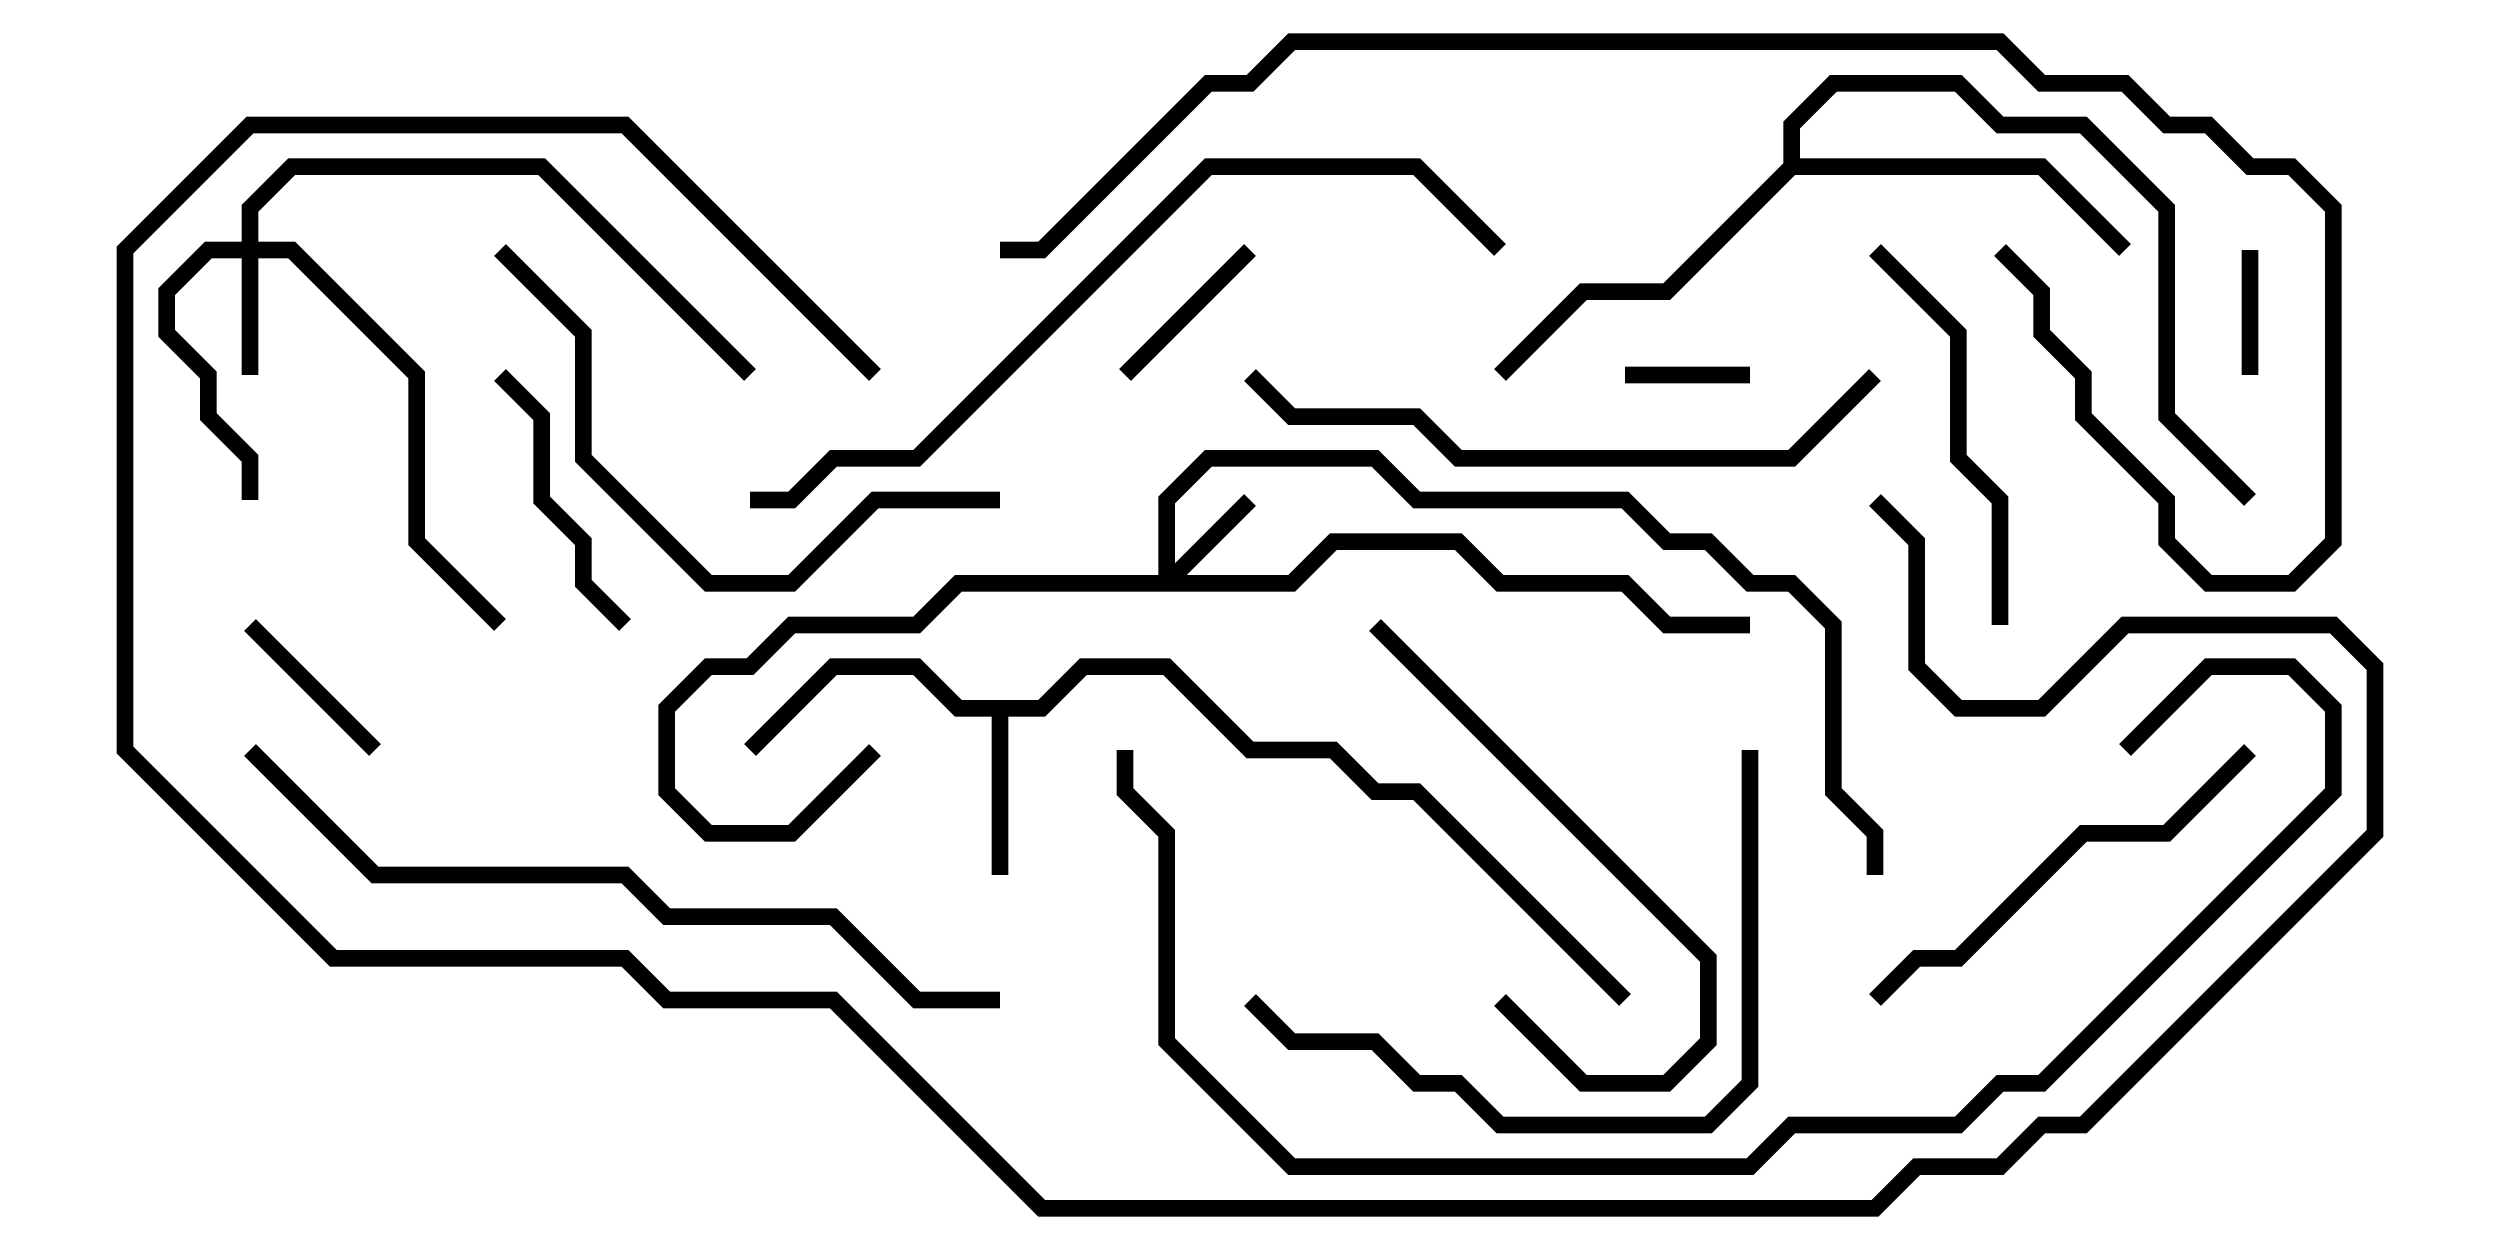 <svg version="1.1" width="30" height="15" xmlns="http://www.w3.org/2000/svg"><path d="M12.459,8.4L12.959,7.9L14.041,7.9L15.041,8.9L16.041,8.9L16.541,9.4L17.041,9.4L19.571,11.929L19.429,12.071L16.959,9.6L16.459,9.6L15.959,9.1L14.959,9.1L13.959,8.1L13.041,8.1L12.541,8.6L12.1,8.6L12.1,10.5L11.9,10.5L11.9,8.6L11.459,8.6L10.959,8.1L10.041,8.1L9.071,9.071L8.929,8.929L9.959,7.9L11.041,7.9L11.541,8.4z" stroke="none"/><path d="M21.4,1.959L21.4,1.459L21.959,0.9L23.541,0.9L24.041,1.4L25.041,1.4L26.1,2.459L26.1,4.959L27.071,5.929L26.929,6.071L25.9,5.041L25.9,2.541L24.959,1.6L23.959,1.6L23.459,1.1L22.041,1.1L21.6,1.541L21.6,1.9L24.541,1.9L25.571,2.929L25.429,3.071L24.459,2.1L21.541,2.1L20.041,3.6L19.041,3.6L18.071,4.571L17.929,4.429L18.959,3.4L19.959,3.4z" stroke="none"/><path d="M13.9,6.9L13.9,5.959L14.459,5.4L16.541,5.4L17.041,5.9L19.541,5.9L20.041,6.4L20.541,6.4L21.041,6.9L21.541,6.9L22.1,7.459L22.1,9.459L22.6,9.959L22.6,10.5L22.4,10.5L22.4,10.041L21.9,9.541L21.9,7.541L21.459,7.1L20.959,7.1L20.459,6.6L19.959,6.6L19.459,6.1L16.959,6.1L16.459,5.6L14.541,5.6L14.1,6.041L14.1,6.759L14.929,5.929L15.071,6.071L14.241,6.9L15.459,6.9L15.959,6.4L17.541,6.4L18.041,6.9L19.541,6.9L20.041,7.4L21,7.4L21,7.6L19.959,7.6L19.459,7.1L17.959,7.1L17.459,6.6L16.041,6.6L15.541,7.1L11.541,7.1L11.041,7.6L9.541,7.6L9.041,8.1L8.541,8.1L8.1,8.541L8.1,9.459L8.541,9.9L9.459,9.9L10.429,8.929L10.571,9.071L9.541,10.1L8.459,10.1L7.9,9.541L7.9,8.459L8.459,7.9L8.959,7.9L9.459,7.4L10.959,7.4L11.459,6.9z" stroke="none"/><path d="M2.9,2.9L2.9,2.459L3.459,1.9L6.541,1.9L9.071,4.429L8.929,4.571L6.459,2.1L3.541,2.1L3.1,2.541L3.1,2.9L3.541,2.9L5.1,4.459L5.1,6.459L6.071,7.429L5.929,7.571L4.9,6.541L4.9,4.541L3.459,3.1L3.1,3.1L3.1,4.5L2.9,4.5L2.9,3.1L2.541,3.1L2.1,3.541L2.1,3.959L2.6,4.459L2.6,4.959L3.1,5.459L3.1,6L2.9,6L2.9,5.541L2.4,5.041L2.4,4.541L1.9,4.041L1.9,3.459L2.459,2.9z" stroke="none"/><path d="M26.9,3L27.1,3L27.1,4.5L26.9,4.5z" stroke="none"/><path d="M19.5,4.6L19.5,4.4L21,4.4L21,4.6z" stroke="none"/><path d="M2.929,7.571L3.071,7.429L4.571,8.929L4.429,9.071z" stroke="none"/><path d="M14.929,2.929L15.071,3.071L13.571,4.571L13.429,4.429z" stroke="none"/><path d="M5.929,4.571L6.071,4.429L6.6,4.959L6.6,5.959L7.1,6.459L7.1,6.959L7.571,7.429L7.429,7.571L6.9,7.041L6.9,6.541L6.4,6.041L6.4,5.041z" stroke="none"/><path d="M22.429,3.071L22.571,2.929L23.6,3.959L23.6,5.459L24.1,5.959L24.1,7.5L23.9,7.5L23.9,6.041L23.4,5.541L23.4,4.041z" stroke="none"/><path d="M17.929,12.071L18.071,11.929L19.041,12.9L19.959,12.9L20.4,12.459L20.4,11.541L16.429,7.571L16.571,7.429L20.6,11.459L20.6,12.541L20.041,13.1L18.959,13.1z" stroke="none"/><path d="M22.571,12.071L22.429,11.929L22.959,11.4L23.459,11.4L24.959,9.9L25.959,9.9L26.929,8.929L27.071,9.071L26.041,10.1L25.041,10.1L23.541,11.6L23.041,11.6z" stroke="none"/><path d="M14.929,12.071L15.071,11.929L15.541,12.4L16.541,12.4L17.041,12.9L17.541,12.9L18.041,13.4L20.459,13.4L20.9,12.959L20.9,9L21.1,9L21.1,13.041L20.541,13.6L17.959,13.6L17.459,13.1L16.959,13.1L16.459,12.6L15.459,12.6z" stroke="none"/><path d="M12,5.9L12,6.1L10.541,6.1L9.541,7.1L8.459,7.1L6.9,5.541L6.9,4.041L5.929,3.071L6.071,2.929L7.1,3.959L7.1,5.459L8.541,6.9L9.459,6.9L10.459,5.9z" stroke="none"/><path d="M22.429,4.429L22.571,4.571L21.541,5.6L17.459,5.6L16.959,5.1L15.459,5.1L14.929,4.571L15.071,4.429L15.541,4.9L17.041,4.9L17.541,5.4L21.459,5.4z" stroke="none"/><path d="M12,11.9L12,12.1L10.959,12.1L9.959,11.1L7.959,11.1L7.459,10.6L4.459,10.6L2.929,9.071L3.071,8.929L4.541,10.4L7.541,10.4L8.041,10.9L10.041,10.9L11.041,11.9z" stroke="none"/><path d="M9,6.1L9,5.9L9.459,5.9L9.959,5.4L10.959,5.4L14.459,1.9L17.041,1.9L18.071,2.929L17.929,3.071L16.959,2.1L14.541,2.1L11.041,5.6L10.041,5.6L9.541,6.1z" stroke="none"/><path d="M25.571,9.071L25.429,8.929L26.459,7.9L27.541,7.9L28.1,8.459L28.1,9.541L24.541,13.1L24.041,13.1L23.541,13.6L21.541,13.6L21.041,14.1L15.459,14.1L13.9,12.541L13.9,10.041L13.4,9.541L13.4,9L13.6,9L13.6,9.459L14.1,9.959L14.1,12.459L15.541,13.9L20.959,13.9L21.459,13.4L23.459,13.4L23.959,12.9L24.459,12.9L27.9,9.459L27.9,8.541L27.459,8.1L26.541,8.1z" stroke="none"/><path d="M23.929,3.071L24.071,2.929L24.6,3.459L24.6,3.959L25.1,4.459L25.1,4.959L26.1,5.959L26.1,6.459L26.541,6.9L27.459,6.9L27.9,6.459L27.9,2.541L27.459,2.1L26.959,2.1L26.459,1.6L25.959,1.6L25.459,1.1L24.459,1.1L23.959,0.6L15.541,0.6L15.041,1.1L14.541,1.1L12.541,3.1L12,3.1L12,2.9L12.459,2.9L14.459,0.9L14.959,0.9L15.459,0.4L24.041,0.4L24.541,0.9L25.541,0.9L26.041,1.4L26.541,1.4L27.041,1.9L27.541,1.9L28.1,2.459L28.1,6.541L27.541,7.1L26.459,7.1L25.9,6.541L25.9,6.041L24.9,5.041L24.9,4.541L24.4,4.041L24.4,3.541z" stroke="none"/><path d="M10.571,4.429L10.429,4.571L7.459,1.6L3.041,1.6L1.6,3.041L1.6,8.959L4.041,11.4L7.541,11.4L8.041,11.9L10.041,11.9L12.541,14.4L22.459,14.4L22.959,13.9L23.959,13.9L24.459,13.4L24.959,13.4L28.4,9.959L28.4,8.041L27.959,7.6L25.541,7.6L24.541,8.6L23.459,8.6L22.9,8.041L22.9,6.541L22.429,6.071L22.571,5.929L23.1,6.459L23.1,7.959L23.541,8.4L24.459,8.4L25.459,7.4L28.041,7.4L28.6,7.959L28.6,10.041L25.041,13.6L24.541,13.6L24.041,14.1L23.041,14.1L22.541,14.6L12.459,14.6L9.959,12.1L7.959,12.1L7.459,11.6L3.959,11.6L1.4,9.041L1.4,2.959L2.959,1.4L7.541,1.4z" stroke="none"/></svg>